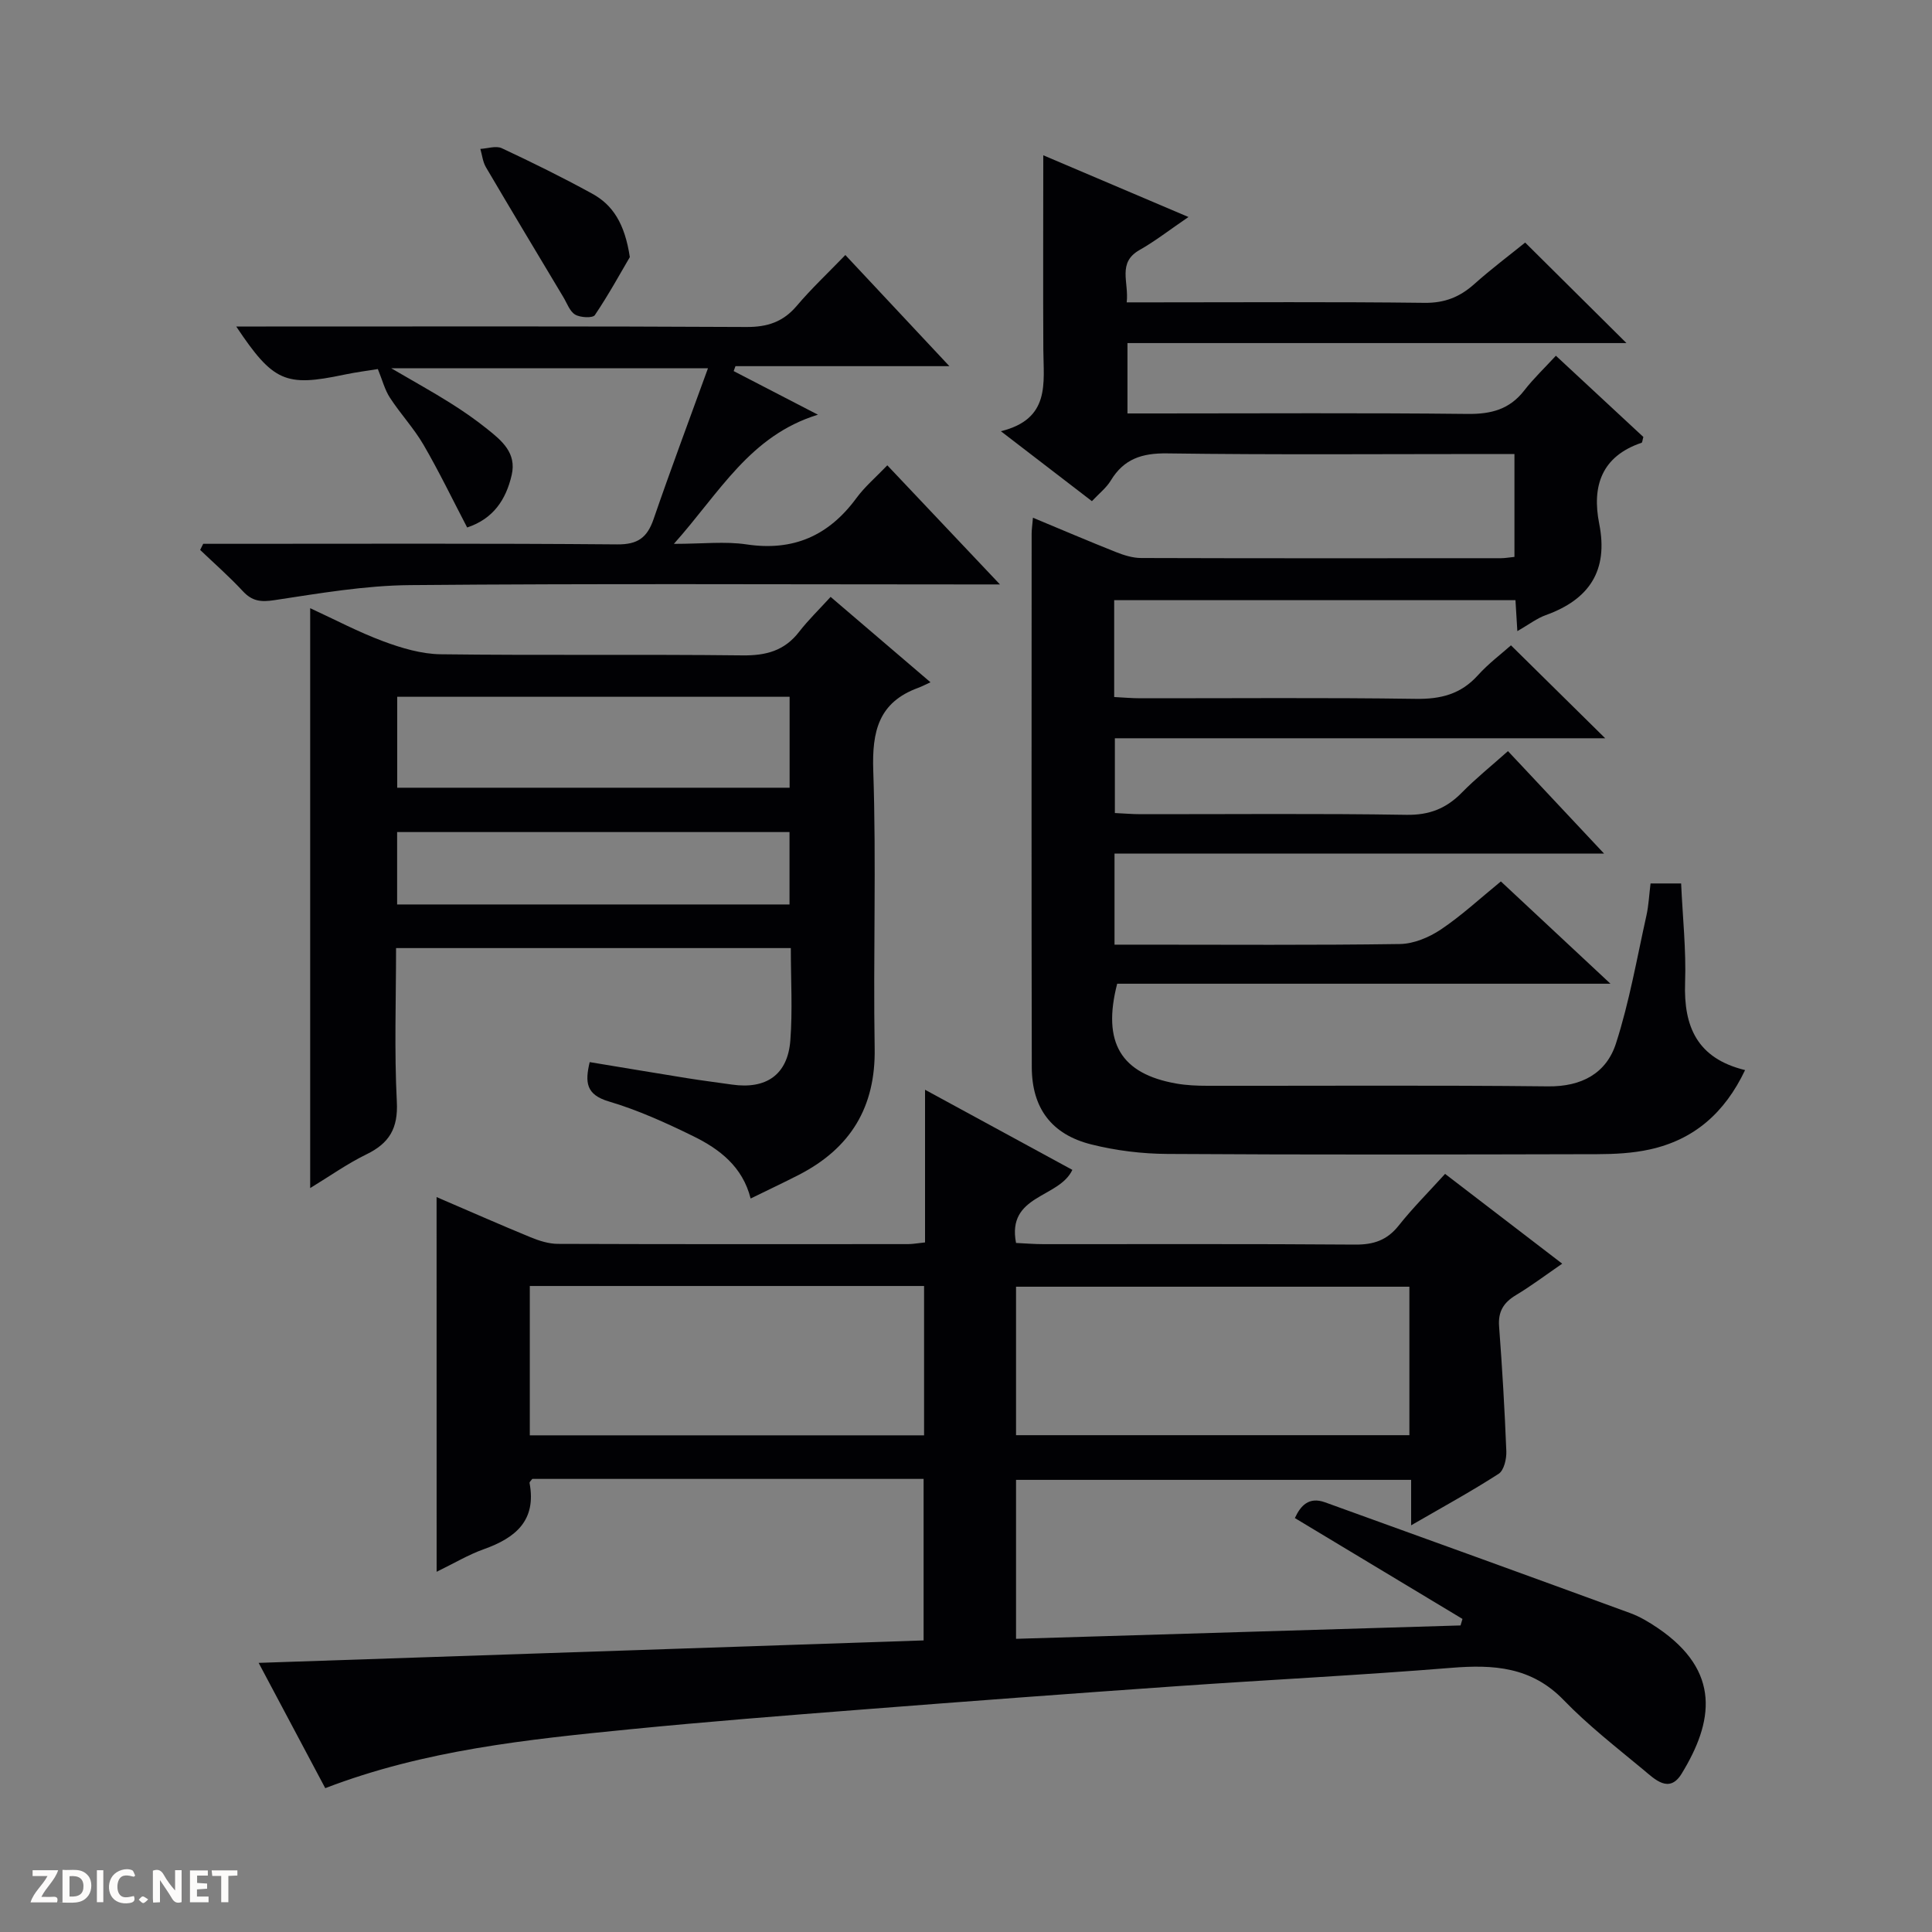 <svg enable-background="new 0 0 400 400" viewBox="0 0 400 400" xmlns="http://www.w3.org/2000/svg"><rect x="0" y="0" width="400" height="400" fill="#808080" stroke="none"/><g fill="#fcfbfa"><path d="m37.59 393.81c-.92.31-1.52.05-2-.78-.7-1.2-1.52-2.34-2.47-3.78v4.59c-.55.03-.95.05-1.41.07-.03-.37-.06-.64-.06-.91 0-1.91 0-3.81 0-5.7 1.13-.41 1.77-.03 2.29.91.62 1.11 1.38 2.14 2.31 3.19v-4.2h1.35v6.61z"/><path d="m12.94 393.88v-6.75c1.9.19 3.93-.54 5.37 1.29.8 1.01.78 2.88.03 3.97-1.37 1.97-3.4 1.51-6.4 1.49m2.45-1.22c2.04.12 2.92-.58 2.89-2.21-.03-1.51-.98-2.19-2.89-2z"/><path d="m11.81 393.87h-5.49c.68-2.18 2.47-3.48 3.51-5.45h-3.08v-1.21h5.29c-.71 2.13-2.44 3.48-3.47 5.51.86 0 1.63.04 2.39-.01.79-.05 1.14.21.85 1.16"/><path d="m39.33 393.86v-6.61h3.7v1.07h-2.22v1.52c.68.04 1.34.09 2.07.13v1.07c-.72.05-1.38.09-2.1.14v1.48h2.4v1.19h-3.85z"/><path d="m27.71 388.56c-1.15-.3-2.46-.61-3.1.64-.37.73-.41 1.93-.06 2.67.63 1.35 1.99.93 3.17.68.35.94-.01 1.32-.93 1.46-1.62.25-3.05-.27-3.76-1.48-.73-1.24-.6-3.03.31-4.17.88-1.11 2.71-1.7 4-1.16.32.13.44.74.65 1.12-.1.08-.19.16-.28.24"/><path d="m49.15 387.24v1.07c-.59.02-1.17.05-1.87.08v5.44h-1.48v-5.44h-1.85c-.05-.4-.08-.73-.13-1.15z"/><path d="m20.06 387.21h1.33v6.62h-1.33z"/><path d="m30.68 393.25c-.39.38-.8.79-1.05.76-.32-.05-.6-.45-.9-.7.26-.24.51-.64.8-.67.29-.04.62.3 1.15.61"/></g><path d="m90.39 247.84c6.66 2.86 13.01 5.67 19.43 8.31 1.8.74 3.8 1.38 5.71 1.38 24.16.09 48.32.06 72.48.05.97 0 1.93-.19 3.51-.35 0-10.37 0-20.58 0-31.61 10.72 5.83 20.6 11.21 30.5 16.59-2.77 5.91-13.61 5.1-11.66 15.13 1.89.09 3.81.25 5.72.25 21.49.02 42.99-.08 64.48.09 3.81.03 6.6-.89 9.01-3.92 2.88-3.63 6.18-6.93 9.62-10.72 8.04 6.16 15.9 12.19 24.25 18.59-3.38 2.32-6.38 4.59-9.58 6.51-2.56 1.54-3.72 3.4-3.49 6.47.65 8.61 1.16 17.24 1.5 25.87.06 1.57-.49 3.94-1.58 4.65-5.68 3.66-11.63 6.91-18.13 10.67 0-3.53 0-6.28 0-9.41-27.44 0-54.47 0-81.8 0v32.91c30.79-.93 61.41-1.85 92.03-2.77.13-.45.27-.9.4-1.35-11.48-6.9-22.95-13.81-34.7-20.88 1.17-2.54 2.87-4.48 6.25-3.26 21.07 7.6 42.13 15.23 63.17 22.93 2.01.73 3.91 1.88 5.69 3.08 13.26 9 11.5 19.5 4.96 30.18-2.58 4.21-5.58 1.12-7.9-.81-5.63-4.67-11.45-9.2-16.52-14.44-6.66-6.89-14.51-7.39-23.29-6.67-18.88 1.53-37.8 2.47-56.7 3.79-21.89 1.53-43.77 3.16-65.64 4.87-15.9 1.24-31.81 2.49-47.68 4.06-21.29 2.11-42.59 4.31-63.09 12.19-4.53-8.52-9.02-16.97-13.79-25.94 46.17-1.56 91.74-3.1 137.67-4.65 0-11.45 0-22.33 0-33.44-27.16 0-54.1 0-81.01 0-.23.32-.61.63-.57.85 1.46 7.77-2.9 11.36-9.46 13.7-3.23 1.15-6.23 2.96-9.78 4.68-.01-25.96-.01-51.43-.01-77.58zm19.3 49.33h81.63c0-10.51 0-20.59 0-30.92-27.3 0-54.32 0-81.63 0zm182.11-30.77c-27.48 0-54.49 0-81.44 0v30.74h81.44c0-10.42 0-20.39 0-30.74z" fill="#010104"/><path d="m314.15 130.67c-.15-2.54-.26-4.35-.39-6.41-27.64 0-55.22 0-83.08 0v20.05c1.91.1 3.68.26 5.44.26 19 .02 38-.16 56.99.12 5.18.08 9.33-.96 12.86-4.87 2.22-2.46 4.92-4.48 6.86-6.21 6.52 6.43 12.95 12.77 19.51 19.24-33.61 0-67.35 0-101.52 0v15.48c1.83.08 3.6.24 5.37.24 18.33.02 36.66-.17 54.99.13 4.76.08 8.24-1.31 11.46-4.58 2.9-2.95 6.14-5.55 9.57-8.61 6.54 6.97 12.85 13.7 19.9 21.22-34.31 0-67.66 0-101.36 0v18.85h5.59c17.83 0 35.66.13 53.49-.13 2.86-.04 6.03-1.37 8.46-2.99 4.26-2.85 8.07-6.39 12.45-9.97 7.36 6.87 14.63 13.66 22.69 21.18-34.7 0-68.49 0-102.13 0-3.15 12.22.79 18.66 12.26 20.67 2.12.37 4.3.46 6.46.46 23.5.03 46.99-.14 70.49.12 6.98.08 12.07-2.72 14.06-8.89 2.78-8.62 4.33-17.63 6.31-26.5.46-2.08.55-4.24.85-6.62h6.33c.31 7 1.06 13.78.82 20.53-.32 9.09 2.48 15.69 12.42 18.11-4.23 8.9-10.6 14.42-19.73 16.43-3.53.78-7.26.97-10.89.98-29.66.07-59.32.14-88.98-.05-5.27-.03-10.66-.69-15.76-1.97-8.24-2.06-12.3-7.53-12.32-15.98-.08-36.83-.04-73.65-.03-110.48 0-.81.13-1.62.27-3.29 6 2.5 11.55 4.87 17.16 7.1 1.66.66 3.49 1.24 5.25 1.24 24.83.08 49.66.05 74.49.04.81 0 1.62-.15 2.79-.27 0-7.02 0-13.88 0-21.3-1.88 0-3.66 0-5.44 0-22.16 0-44.33.18-66.49-.13-5.22-.07-8.94 1.15-11.65 5.63-.91 1.5-2.4 2.66-3.9 4.26-6.08-4.67-11.97-9.19-18.85-14.48 10.29-2.53 8.83-9.95 8.79-16.87-.07-13.15-.01-26.29-.01-40.26 10.11 4.3 19.63 8.34 30.06 12.78-3.91 2.66-6.88 4.99-10.13 6.83-4.65 2.64-2.17 6.63-2.66 10.84h5.68c18.66 0 37.33-.13 55.99.1 4.18.05 7.3-1.21 10.3-3.89 3.57-3.19 7.42-6.07 10.53-8.59 7.12 7.07 13.92 13.82 20.97 20.81-34.33 0-68.69 0-103.31 0v14.57h5.95c21.5 0 42.99-.14 64.49.1 4.86.05 8.67-.94 11.71-4.86 1.93-2.49 4.25-4.69 6.55-7.19 6.35 5.9 12.29 11.41 18.11 16.82-.19.63-.2 1.14-.37 1.2-8.27 2.8-10.32 8.96-8.77 16.77 1.93 9.71-2.06 15.68-11.08 18.92-1.82.65-3.43 1.91-5.87 3.31z" fill="#010104"/><path d="m155.41 248.14c-1.67-6.62-6.46-10.25-11.89-12.91-5.65-2.77-11.47-5.41-17.48-7.19-4.71-1.4-4.95-3.94-3.95-8.14 6.79 1.12 13.44 2.24 20.09 3.31 3.11.5 6.24.89 9.36 1.34 7.09 1.02 11.54-2.03 12.09-9.12.48-6.25.1-12.57.1-19.14-27.31 0-54.21 0-81.73 0 0 10.65-.38 21.27.16 31.84.28 5.5-1.57 8.57-6.3 10.87-3.98 1.94-7.63 4.54-11.64 6.98 0-40.07 0-79.73 0-120.06 5.05 2.32 9.96 4.93 15.12 6.85 3.79 1.41 7.92 2.64 11.91 2.69 20.82.26 41.65-.01 62.47.23 4.86.06 8.68-.94 11.72-4.87 1.93-2.49 4.22-4.7 6.53-7.24 6.89 5.89 13.3 11.37 20.68 17.68-1.04.47-1.77.86-2.55 1.15-8.19 2.99-9.58 8.99-9.3 17.16.65 19.14-.03 38.32.29 57.47.21 12.2-5.02 20.68-15.62 26.16-3.25 1.67-6.56 3.22-10.06 4.94zm-73.17-85.05h81.24c0-6.59 0-12.67 0-18.83-27.24 0-54.12 0-81.24 0zm-.02 24.17h81.24c0-5.21 0-10.08 0-14.99-27.25 0-54.14 0-81.24 0z" fill="#010104"/><path d="m207.03 121c-3.08 0-4.86 0-6.64 0-38.49 0-76.98-.2-115.47.14-9.39.08-18.81 1.71-28.14 3.12-2.81.43-4.59.2-6.51-1.87-2.78-3-5.87-5.7-8.83-8.53.21-.42.42-.85.63-1.27h5.24c26.83 0 53.65-.11 80.48.12 4.27.04 6.21-1.41 7.53-5.24 3.55-10.32 7.39-20.55 11.26-31.23-21.96 0-43.02 0-65.59 0 4.86 2.84 8.56 4.88 12.14 7.13 2.68 1.68 5.29 3.48 7.75 5.46 3.01 2.4 6.11 4.95 5.06 9.51-1.18 5.14-3.84 9.09-9.22 10.87-3.05-5.84-5.83-11.61-9.04-17.13-2-3.43-4.78-6.4-6.95-9.74-1.07-1.64-1.57-3.66-2.5-5.93-1.8.3-4.44.63-7.02 1.17-12.09 2.55-14.64 1.49-22.3-9.98h6.17c33.16 0 66.32-.08 99.47.1 4.36.02 7.6-1.06 10.42-4.39 3-3.54 6.41-6.74 10.05-10.51 7.2 7.7 14.02 14.98 21.54 23.01-15.48 0-29.88 0-44.29 0-.12.34-.25.68-.37 1.02 5.54 2.87 11.09 5.74 17.44 9.03-14.11 4.34-20.28 16.06-29.82 26.74 5.97 0 10.59-.55 15.03.11 9.72 1.46 17.05-1.81 22.77-9.6 1.74-2.37 4.04-4.31 6.39-6.77 7.75 8.18 15.04 15.9 23.32 24.66z" fill="#010104"/><path d="m130.4 53.23c-1.86 3.16-4.35 7.72-7.24 12.01-.44.65-3 .53-4.07-.1-1.14-.67-1.69-2.36-2.46-3.63-5.36-8.96-10.74-17.9-16.03-26.9-.65-1.11-.78-2.52-1.15-3.78 1.49-.08 3.24-.7 4.43-.15 6.31 2.95 12.57 6.04 18.68 9.39 4.31 2.34 6.79 6.21 7.84 13.16z" fill="#010104"/></svg>